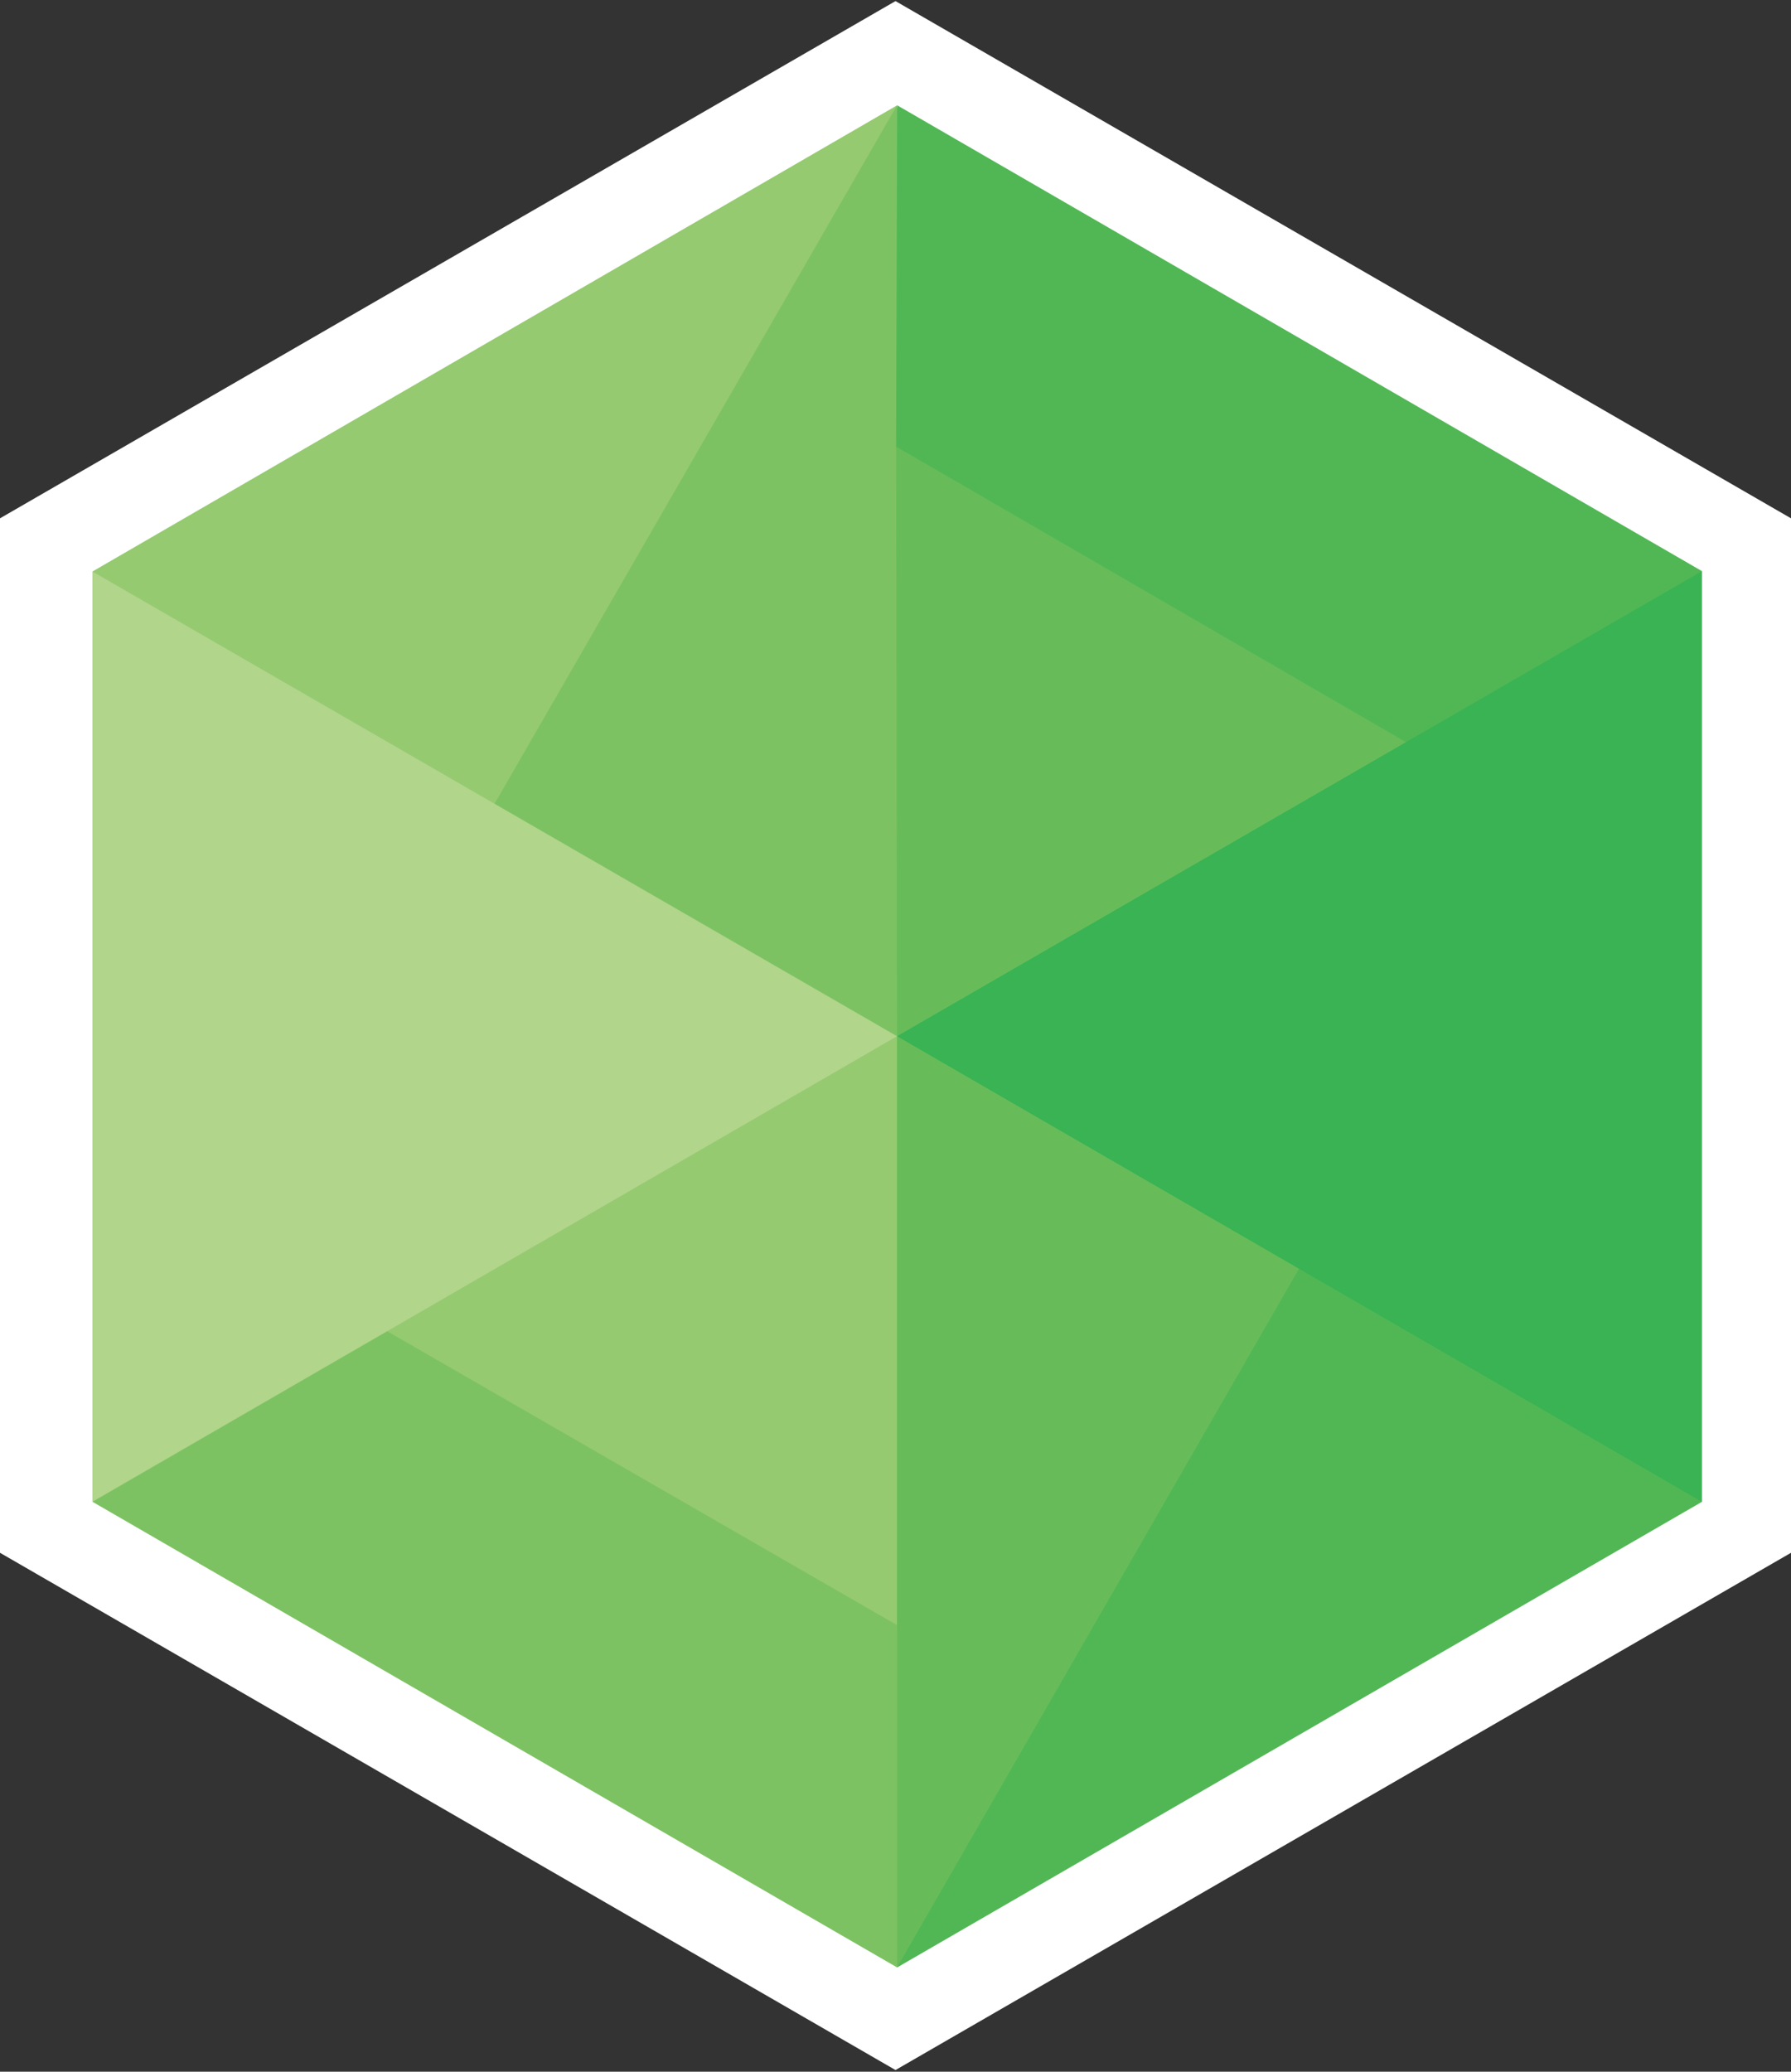 <svg width="256" height="296" xmlns="http://www.w3.org/2000/svg" preserveAspectRatio="xMidYMid"><rect width="100%" height="100%" fill="#333333" stroke="none"/><path d="M0 74.055l128-73.9 128 73.9v147.801l-128 73.902L0 221.856v-147.8z" fill="#FFF"/><path d="M128.236 15.042L13.212 81.657l.682 1.182 56.913 33.314 56.744-98.918.685-2.193z" fill="#95CA71"/><path d="M128.156 15.15l.673 1.404.511 130.016-1.184 1.588-1.798-.226-56.232-32.12 58.03-100.662z" fill="#7DC262"/><path d="M128.085 62.817l.132 85.233 2.146-.373 72.334-41.493-74.612-43.367z" fill="#67BC59"/><path d="M128.085 63.814l.151-48.772L243.27 81.6l-.954 1.325-40.215 23.77-74.016-42.881zm57.402 114.791l55.721 32.973 2.063 2.996-115.038 66.528 2.045-6.646 55.21-95.851z" fill="#51B755"/><path d="M186.765 179.372l-54.443-31.184-4.105-.137-2.03 4.739.512 124.222 1.518 4.09 58.548-101.73z" fill="#67BC59"/><path d="M128.217 148.05l-4.841 1.161-69.78 40.896 72.08 42.43 2.54-.34V148.05z" fill="#95CA71"/><path d="M128.232 232.197v48.905l-115.02-66.537 2.3-2.731 38.34-22.494 74.38 42.857z" fill="#7DC262"/><path d="M243.27 81.6v132.973L128.217 148.05 243.271 81.6z" fill="#39B353"/><path d="M128.217 148.05L13.212 81.657v132.909l115.005-66.516z" fill="#B1D58B"/></svg>